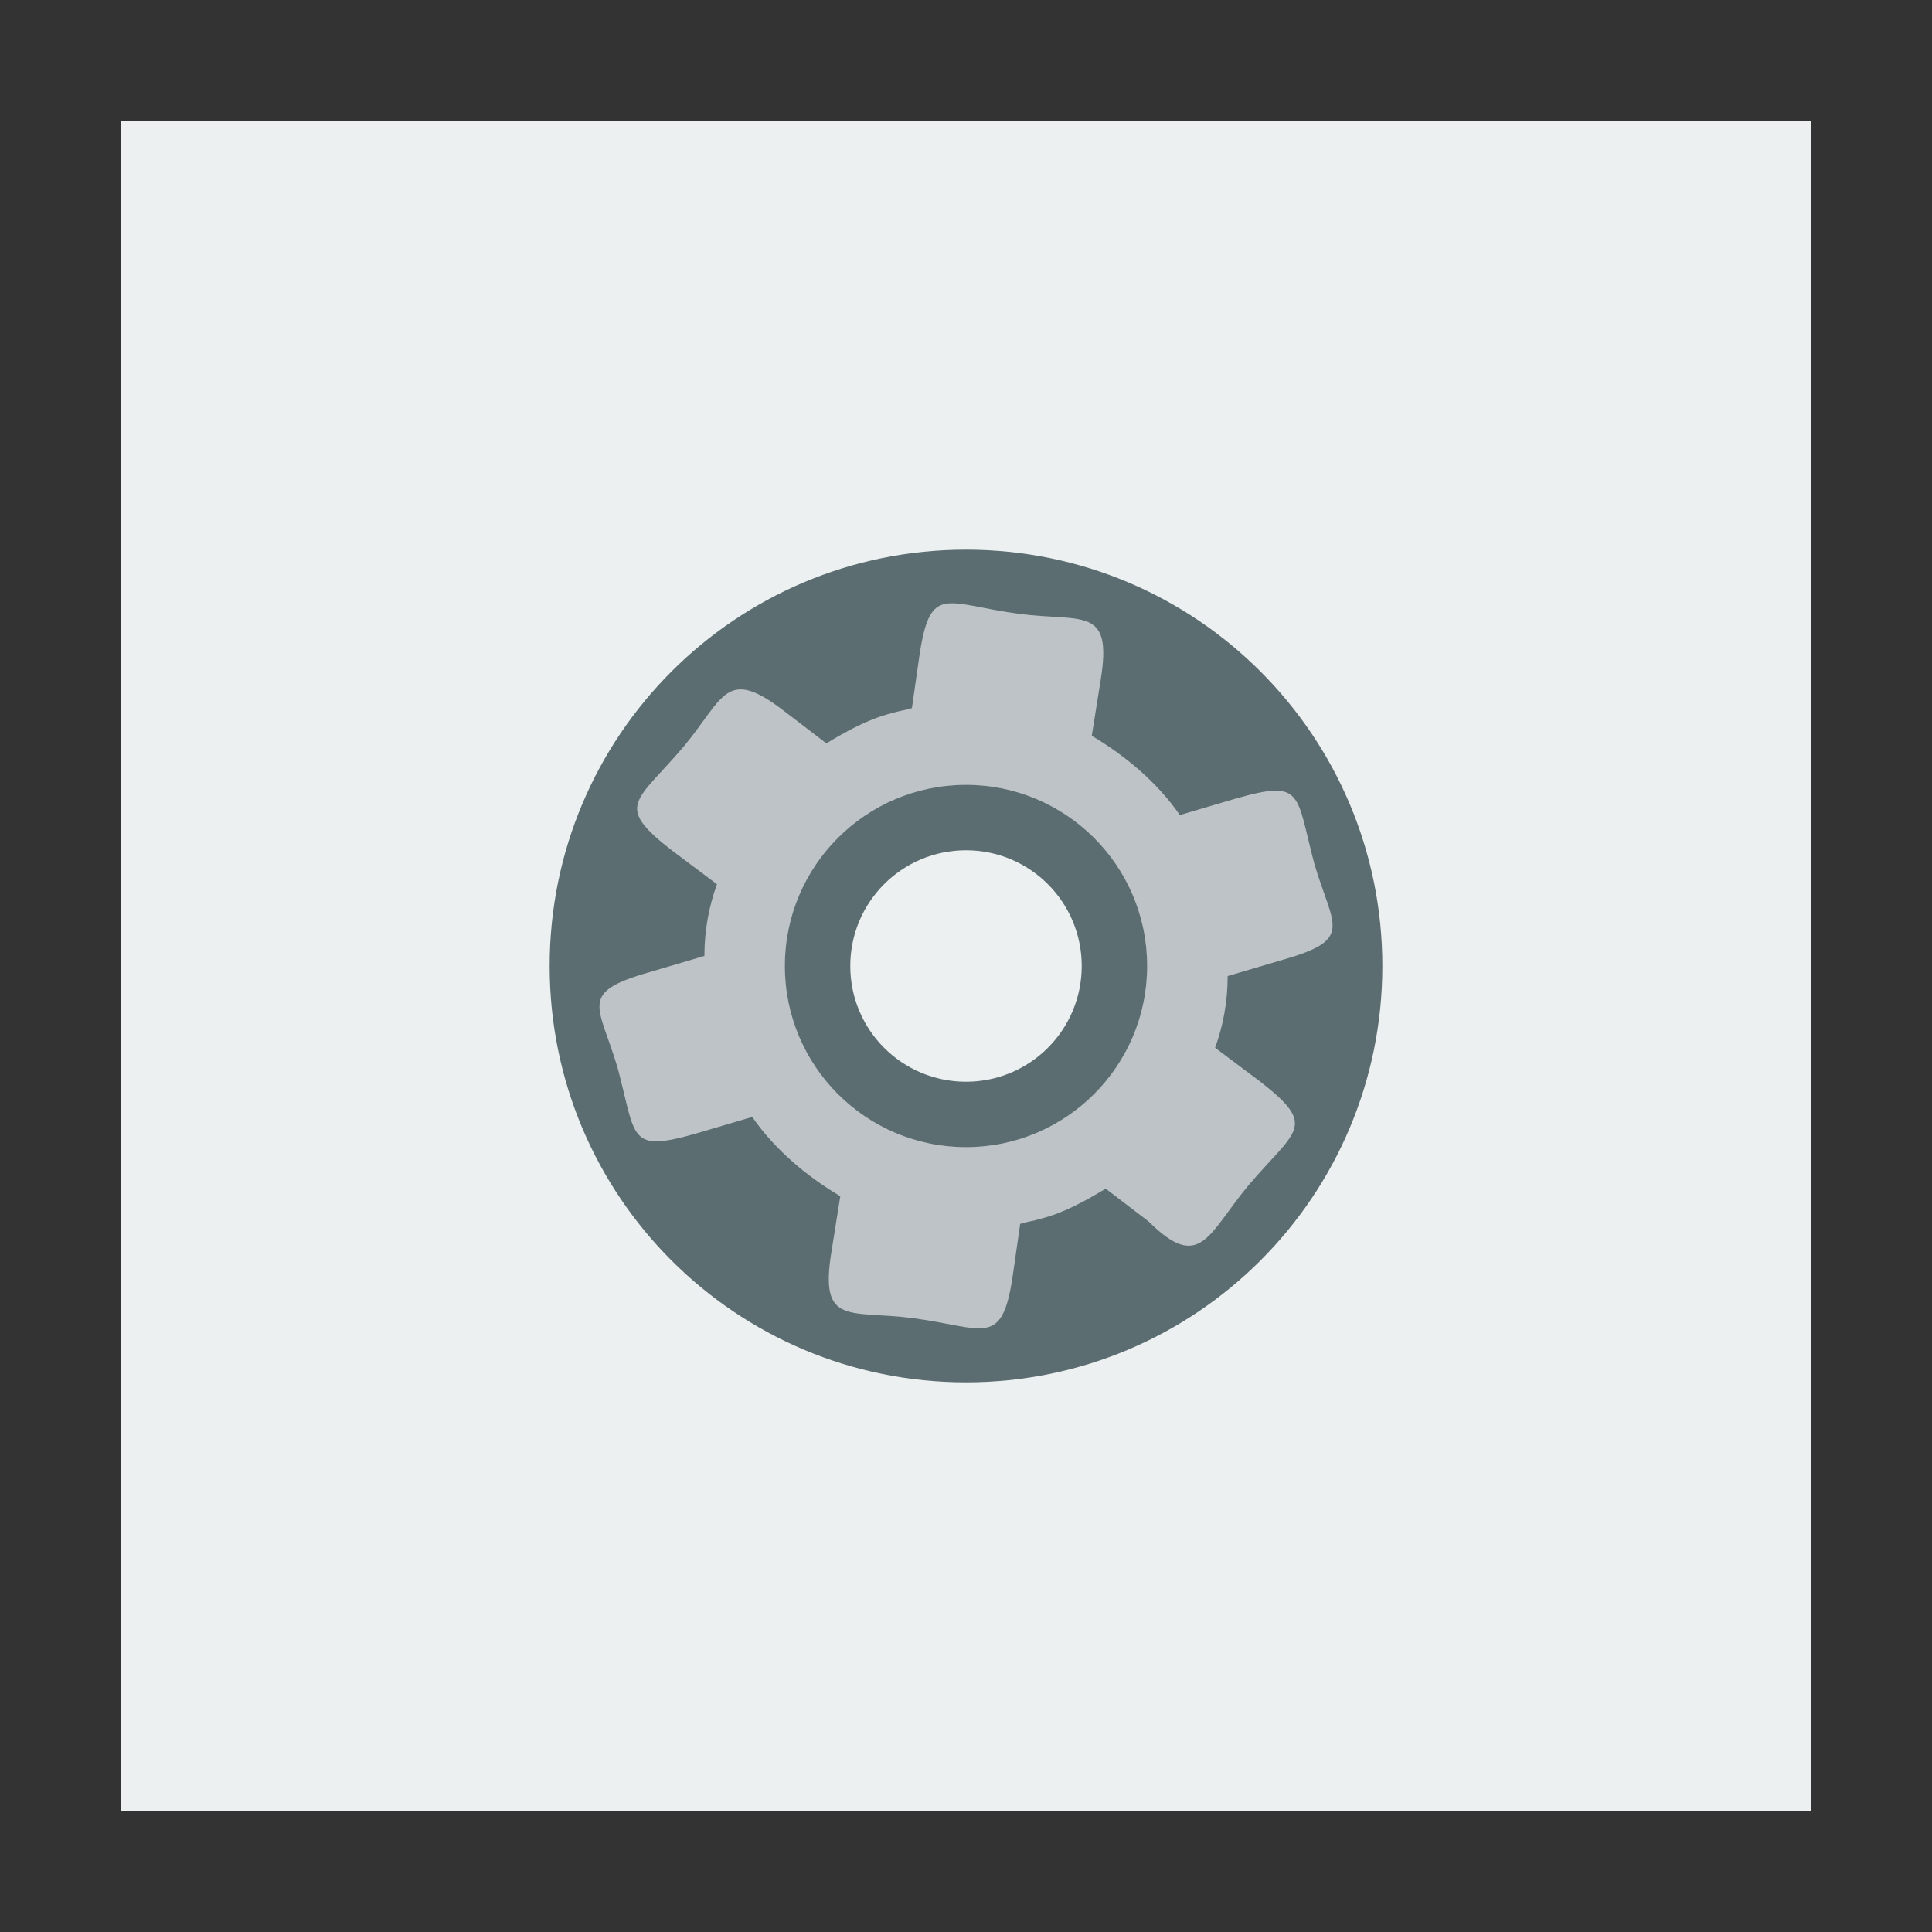 <svg width="48" version="1.1" xmlns="http://www.w3.org/2000/svg" height="48">
<rect width="100%" height="100%" fill="#333333" stroke="none"/>
<path style="fill:#ecf0f1" id="rect4090" d="M 3,3 V 45 H 45 V 3 Z"/>
<g style="fill:none">
<path id="path3264" d="m 24.6,14.975 c 0,-0.471 -0.475,-0.854 -1.062,-0.854 -0.587,0 -1.062,0.382 -1.062,0.854 0,0.471 0.475,0.854 1.062,0.854 0.587,0 1.062,-0.382 1.062,-0.854"/>
<path id="ellipse3266" d="m 25.479,36.862 c 0,-0.471 -0.475,-0.854 -1.062,-0.854 -0.587,0 -1.062,0.382 -1.062,0.854 0,0.471 0.475,0.854 1.062,0.854 0.587,0 1.062,-0.382 1.062,-0.854"/>
</g>
<g style="stroke:none">
<path style="fill:#5b6d71;color:#000;stroke-width:.842" id="path3038" d="m 24,13.656 c -5.719,0 -10.344,4.625 -10.344,10.344 0,5.719 4.625,10.344 10.344,10.344 5.719,0 10.344,-4.625 10.344,-10.344 0,-5.719 -4.625,-10.344 -10.344,-10.344 z  m 0,7.469 c 1.589,0 2.875,1.286 2.875,2.875 0,1.589 -1.286,2.875 -2.875,2.875 -1.589,0 -2.875,-1.286 -2.875,-2.875 0,-1.589 1.286,-2.875 2.875,-2.875 z "/>
<path style="fill:#bdc3c7" id="path9" d="m 23.5,15 c -0.363,0.061 -0.522,0.394 -0.656,1.281 l -.188,1.312 c -0.148,0.049 -0.352,0.076 -0.5,0.125 -0.593,0.148 -1.131,0.454 -1.625,0.75 l -1.062,-.812 c -1.434,-1.1 -1.479,-0.323 -2.469,0.875 -1.184,1.4 -1.76,1.468 -0.312,2.594 l 1.125,.844 c -0.198,0.543 -0.312,1.139 -0.312,1.781 l -1.375,.406 c -1.776,0.508 -1.242,0.819 -0.781,2.375 0.469,1.756 0.255,2.115 1.969,1.625 l 1.375,-.406 c 0.543,0.79 1.348,1.475 2.188,1.969 l -.219,1.375 c -0.305,1.866 0.445,1.449 2.031,1.656 1.767,0.236 2.201,0.744 2.469,-1.031 l .188,-1.312 c 0.148,-0.049 0.352,-0.076 0.5,-0.125 0.593,-0.148 1.131,-0.454 1.625,-0.75 l 1.062,.812 c 1.282,1.274 1.479,0.323 2.469,-0.875 1.184,-1.4 1.76,-1.468 0.312,-2.594 l -1.125,-.844 c 0.198,-0.543 0.312,-1.139 0.312,-1.781 l 1.375,-.406 c 1.776,-0.508 1.242,-0.819 0.781,-2.375 -0.469,-1.756 -0.255,-2.115 -1.969,-1.625 l -1.375,.406 c -0.543,-0.79 -1.348,-1.475 -2.188,-1.969 l .219,-1.375 c 0.305,-1.866 -0.445,-1.449 -2.031,-1.656 -0.883,-0.118 -1.45,-0.311 -1.812,-0.25 z  m .5,4.5 c 2.485,0 4.5,2.015 4.5,4.5 0,2.485 -2.015,4.5 -4.5,4.5 -2.485,0 -4.5,-2.015 -4.5,-4.5 0,-2.485 2.015,-4.5 4.5,-4.5 z "/>
</g>
</svg>
